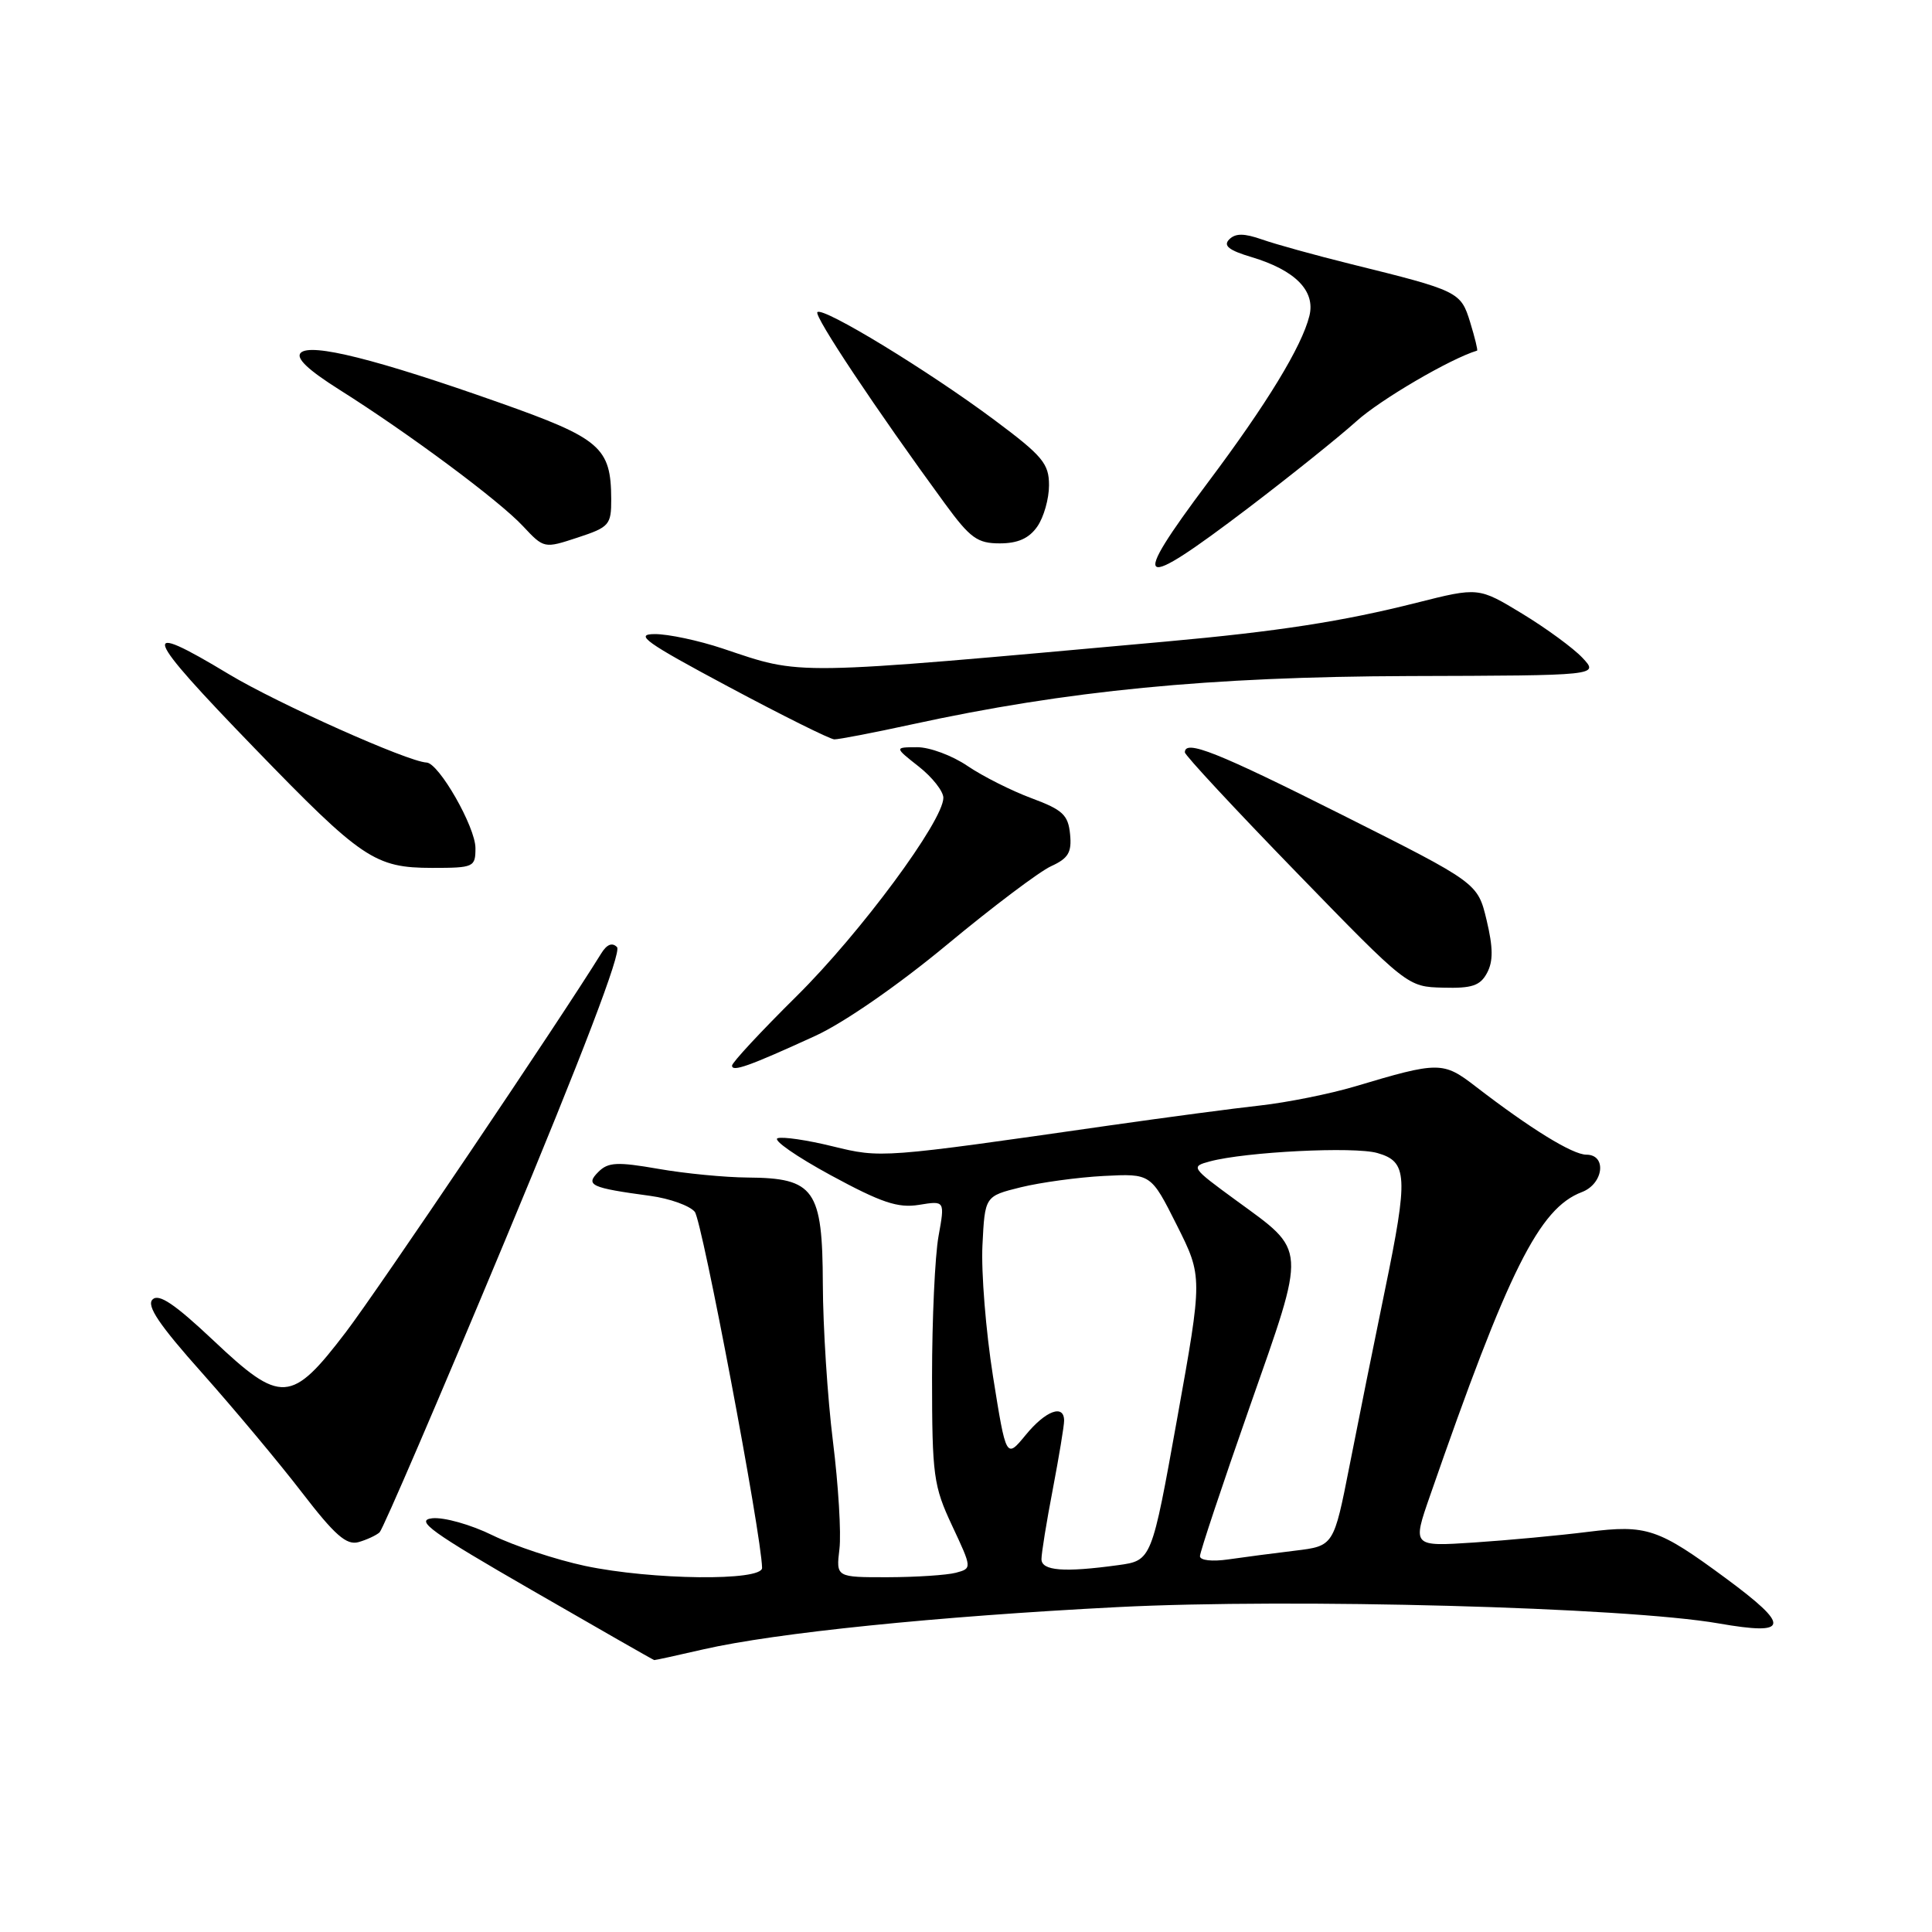 <?xml version="1.0" encoding="UTF-8" standalone="no"?>
<!DOCTYPE svg PUBLIC "-//W3C//DTD SVG 1.1//EN" "http://www.w3.org/Graphics/SVG/1.1/DTD/svg11.dtd" >
<svg xmlns="http://www.w3.org/2000/svg" xmlns:xlink="http://www.w3.org/1999/xlink" version="1.1" viewBox="0 0 256 256">
 <g >
 <path fill="currentColor"
d=" M 93.19 218.55 C 102.77 216.36 124.09 214.18 148.08 212.95 C 171.22 211.77 215.38 212.96 227.72 215.11 C 237.12 216.75 237.32 215.51 228.68 209.13 C 219.72 202.52 218.21 202.01 210.41 202.98 C 206.61 203.46 199.82 204.09 195.32 204.39 C 187.14 204.93 187.14 204.93 189.48 198.21 C 199.88 168.25 203.95 160.11 209.60 157.96 C 212.48 156.87 212.95 153.00 210.20 153.00 C 208.37 153.00 202.78 149.55 195.55 143.98 C 191.21 140.63 190.67 140.63 179.50 143.97 C 176.20 144.95 170.57 146.08 167.00 146.48 C 163.43 146.87 154.43 148.07 147.00 149.13 C 116.70 153.48 116.79 153.47 110.31 151.89 C 106.98 151.07 103.72 150.59 103.04 150.82 C 102.36 151.05 105.53 153.25 110.07 155.72 C 116.80 159.37 118.98 160.10 121.77 159.65 C 125.21 159.09 125.21 159.09 124.36 163.80 C 123.89 166.38 123.50 174.80 123.50 182.50 C 123.51 195.55 123.69 196.89 126.16 202.16 C 128.81 207.82 128.81 207.82 126.65 208.40 C 125.47 208.71 121.41 208.98 117.64 208.99 C 110.78 209.00 110.78 209.00 111.23 205.25 C 111.48 203.19 111.09 196.78 110.37 191.00 C 109.65 185.22 109.05 175.85 109.03 170.16 C 108.99 157.60 107.93 156.09 99.08 156.03 C 96.10 156.01 90.77 155.50 87.24 154.88 C 81.79 153.93 80.58 153.99 79.29 155.28 C 77.52 157.05 78.27 157.39 86.17 158.46 C 88.74 158.81 91.39 159.76 92.06 160.57 C 93.04 161.76 100.89 203.28 100.98 207.75 C 101.01 209.53 86.37 209.36 77.52 207.49 C 73.68 206.67 68.17 204.85 65.28 203.44 C 62.38 202.01 58.79 201.01 57.26 201.18 C 54.95 201.45 57.12 203.01 70.50 210.72 C 79.30 215.80 86.58 219.96 86.69 219.97 C 86.79 219.99 89.72 219.35 93.19 218.55 Z  M 50.30 203.04 C 50.74 202.63 58.22 185.24 66.91 164.40 C 77.16 139.82 82.38 126.15 81.76 125.50 C 81.12 124.84 80.40 125.13 79.65 126.36 C 74.28 135.05 50.06 170.96 45.84 176.50 C 38.59 186.01 37.25 186.09 28.25 177.59 C 23.14 172.78 21.04 171.36 20.21 172.19 C 19.38 173.02 21.11 175.57 26.80 181.95 C 31.03 186.71 36.98 193.82 40.00 197.75 C 44.36 203.42 45.91 204.78 47.50 204.34 C 48.60 204.03 49.86 203.44 50.30 203.04 Z  M 108.05 137.25 C 111.84 135.51 119.03 130.53 125.50 125.16 C 131.55 120.14 137.76 115.46 139.29 114.77 C 141.56 113.73 142.03 112.95 141.79 110.53 C 141.54 107.98 140.81 107.30 136.69 105.77 C 134.05 104.79 130.23 102.87 128.21 101.50 C 126.19 100.12 123.18 99.00 121.52 99.01 C 118.50 99.02 118.50 99.02 121.75 101.58 C 123.54 102.99 125.00 104.85 125.00 105.71 C 125.00 108.77 114.01 123.63 105.57 131.98 C 100.86 136.64 97.00 140.79 97.00 141.20 C 97.00 142.08 99.27 141.27 108.05 137.25 Z  M 197.04 128.92 C 197.87 127.37 197.85 125.56 196.98 121.91 C 195.80 117.00 195.80 117.00 177.89 108.00 C 161.23 99.63 157.00 97.95 157.00 99.69 C 157.00 100.07 163.64 107.21 171.75 115.56 C 186.50 130.75 186.50 130.75 191.21 130.87 C 195.04 130.98 196.14 130.61 197.04 128.92 Z  M 63.00 112.38 C 63.00 109.58 58.15 101.10 56.52 101.04 C 54.06 100.94 36.78 93.22 30.32 89.33 C 18.25 82.05 18.85 83.78 33.75 99.16 C 47.96 113.84 49.68 114.99 57.25 115.00 C 62.79 115.00 63.00 114.90 63.00 112.38 Z  M 120.76 96.00 C 141.39 91.50 160.19 89.67 186.69 89.58 C 211.88 89.51 211.88 89.51 209.69 87.17 C 208.49 85.89 204.90 83.26 201.71 81.32 C 195.91 77.80 195.91 77.80 187.70 79.87 C 177.93 82.34 169.34 83.67 154.50 85.01 C 104.17 89.55 106.45 89.51 95.75 85.93 C 92.58 84.87 88.53 84.01 86.75 84.02 C 84.01 84.03 85.53 85.12 96.50 90.98 C 103.65 94.80 109.97 97.95 110.55 97.97 C 111.12 97.98 115.72 97.10 120.76 96.00 Z  M 165.39 67.32 C 170.95 63.09 177.40 57.92 179.73 55.82 C 182.90 52.95 192.21 47.51 195.72 46.46 C 195.84 46.43 195.43 44.74 194.81 42.72 C 193.56 38.65 193.31 38.53 179.00 34.99 C 174.32 33.83 169.04 32.37 167.25 31.74 C 164.85 30.90 163.71 30.89 162.88 31.72 C 162.05 32.55 162.82 33.17 165.85 34.07 C 171.64 35.81 174.33 38.55 173.50 41.86 C 172.50 45.91 167.84 53.55 160.06 63.92 C 149.57 77.93 150.58 78.57 165.39 67.32 Z  M 80.99 66.13 C 80.96 59.27 79.59 58.09 66.11 53.33 C 49.90 47.60 41.18 45.42 39.85 46.75 C 39.16 47.44 40.79 49.00 44.96 51.63 C 54.15 57.42 66.14 66.33 69.29 69.71 C 72.08 72.69 72.10 72.69 76.54 71.23 C 80.74 69.85 81.00 69.55 80.99 66.13 Z  M 137.44 69.78 C 138.30 68.56 139.00 66.09 139.00 64.30 C 139.00 61.43 138.16 60.42 131.75 55.64 C 122.99 49.11 109.05 40.62 108.31 41.36 C 107.82 41.85 116.09 54.27 125.22 66.75 C 128.56 71.31 129.51 72.00 132.47 72.00 C 134.87 72.00 136.35 71.34 137.44 69.78 Z  M 138.00 206.59 C 138.00 205.81 138.67 201.65 139.50 197.34 C 140.32 193.03 141.00 188.94 141.00 188.25 C 141.00 186.01 138.56 186.91 135.91 190.14 C 133.32 193.29 133.32 193.29 131.58 182.39 C 130.63 176.40 130.00 168.57 130.18 165.00 C 130.50 158.50 130.50 158.50 135.26 157.32 C 137.88 156.68 142.83 156.00 146.26 155.82 C 152.50 155.50 152.50 155.50 155.93 162.33 C 159.36 169.17 159.36 169.17 155.98 187.97 C 152.60 206.78 152.60 206.78 148.16 207.39 C 140.96 208.38 138.00 208.14 138.00 206.59 Z  M 159.00 206.20 C 159.00 205.66 161.96 196.78 165.58 186.45 C 173.16 164.84 173.23 165.95 163.78 159.05 C 157.83 154.70 157.74 154.58 160.32 153.89 C 165.07 152.62 179.43 151.90 182.50 152.78 C 186.52 153.92 186.63 155.83 183.50 171.00 C 182.08 177.88 179.98 188.30 178.83 194.17 C 176.73 204.85 176.73 204.85 171.62 205.47 C 168.80 205.81 164.81 206.33 162.75 206.63 C 160.61 206.94 159.00 206.76 159.00 206.20 Z "/>
</g>
</svg>